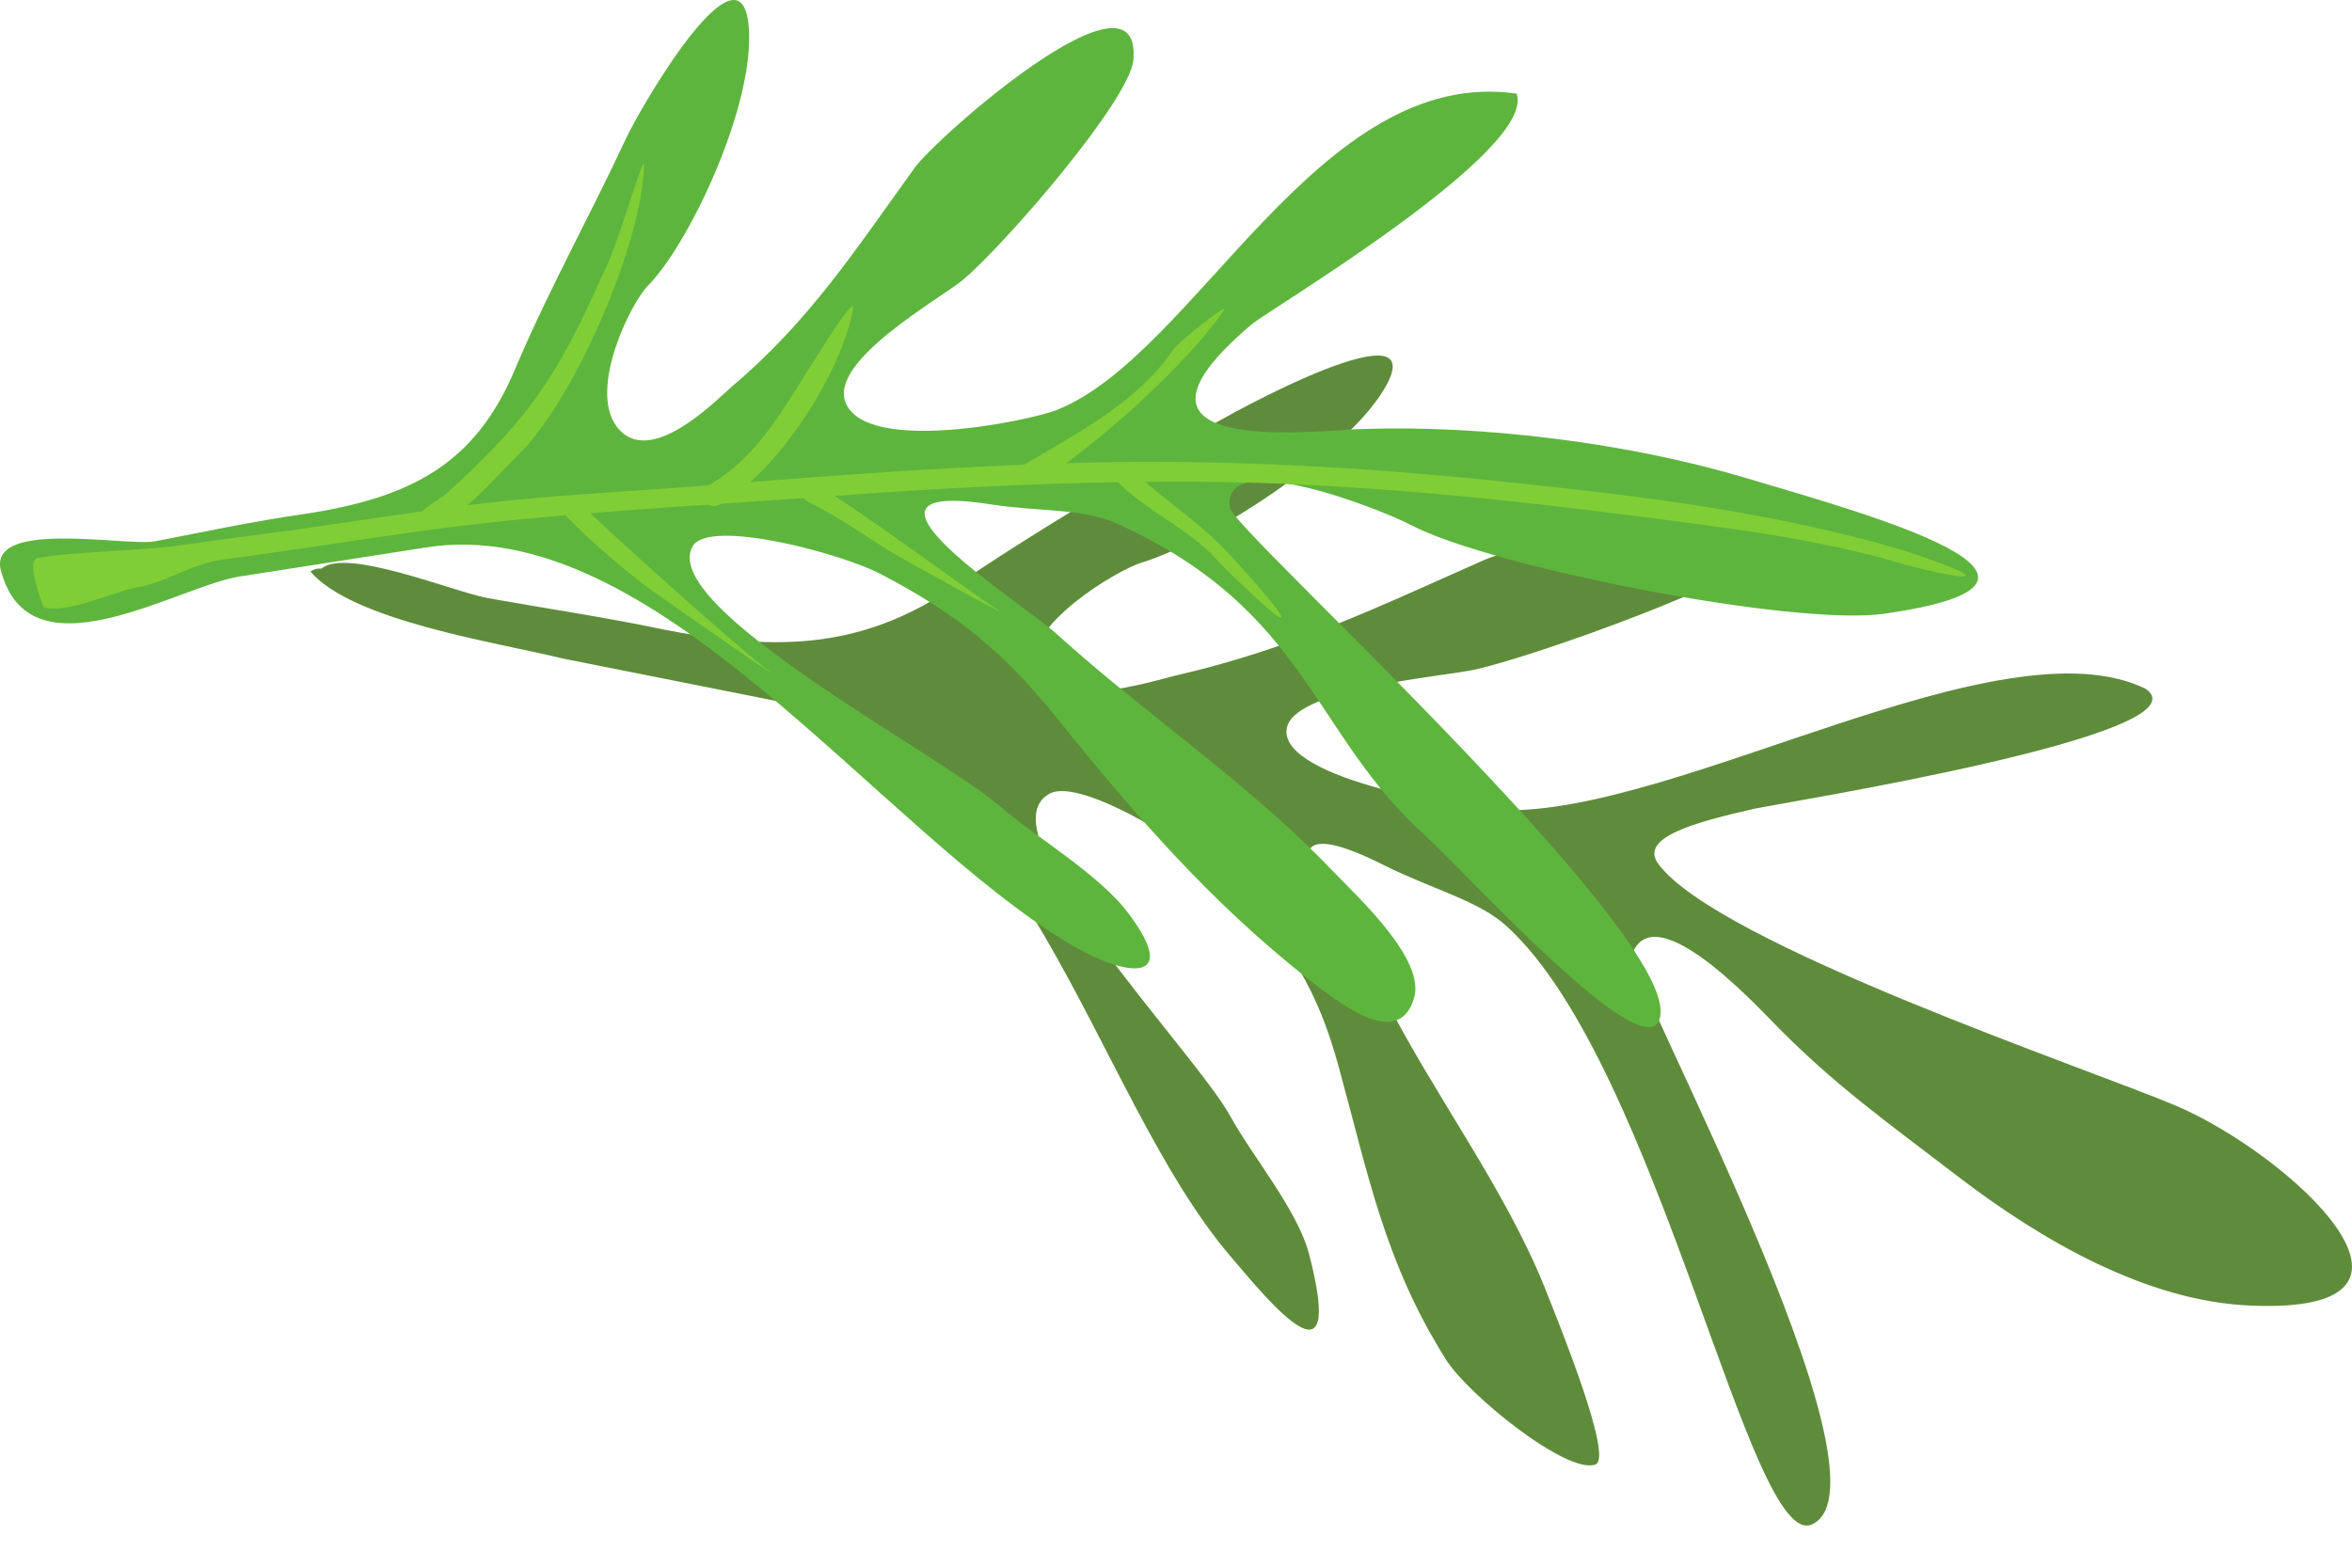 <svg width="48" height="32" viewBox="0 0 48 32" fill="none" xmlns="http://www.w3.org/2000/svg">
<path d="M24.459 8.838C22.802 9.899 21.174 10.812 19.566 11.914C17.71 13.194 16.003 13.352 13.432 12.827C12.28 12.588 11.139 12.42 9.968 12.211C9.283 12.092 7.069 11.169 6.563 11.606C6.477 11.6 6.401 11.619 6.335 11.666C7.199 12.678 10.156 13.114 11.486 13.442L15.675 14.275C20.976 15.307 22.246 22.293 25.115 25.647C25.939 26.619 27.467 28.485 26.713 25.587C26.474 24.694 25.571 23.622 25.105 22.779C24.39 21.469 19.993 16.964 21.422 16.2C22.077 15.843 24.519 17.401 25.125 18.026C26.326 19.276 26.901 20.239 27.318 21.767C27.924 23.97 28.251 25.746 29.502 27.74C29.958 28.475 31.983 30.102 32.559 29.894C32.936 29.765 31.815 27.016 31.517 26.262C30.683 24.208 29.254 22.332 28.241 20.328C27.854 19.564 24.946 16.002 28.241 17.659C29.254 18.165 30.187 18.383 30.762 18.919C33.869 21.767 35.715 31.719 36.986 31.114C38.822 30.241 33.164 19.842 33.313 19.465C33.76 18.324 35.696 20.368 36.182 20.864C37.413 22.134 38.544 22.928 39.964 24.019C41.651 25.309 43.795 26.56 45.919 26.649C50.326 26.847 46.713 23.553 44.41 22.571C42.634 21.817 35.021 19.256 33.84 17.629C33.452 17.093 34.584 16.786 35.805 16.508C36.351 16.389 45.135 14.99 43.785 14.057C40.827 12.628 34.256 16.617 30.693 16.538C29.978 16.528 26.167 15.922 26.256 14.9C26.326 14.047 29.452 13.819 30.137 13.66C31.427 13.362 35.646 11.844 36.162 11.199C37.512 9.493 31.08 11.08 30.296 11.428C28.142 12.38 26.375 13.243 23.993 13.789C23.517 13.908 21.323 14.583 21.105 13.63C20.906 12.787 22.762 11.646 23.318 11.477C24.628 11.08 27.437 9.294 28.241 7.955C29.323 6.159 25.244 8.342 24.459 8.838Z" fill="#5F8C3B"/>
<path d="M12.777 2.824C12.023 4.442 11.209 5.891 10.514 7.528C9.72 9.423 8.459 10.157 6.186 10.495C5.164 10.643 4.181 10.852 3.159 11.05C2.563 11.159 -0.385 10.564 0.042 11.725C0.687 13.888 3.764 11.884 4.975 11.755L8.668 11.179C13.343 10.415 17.889 16.915 21.829 19.266C22.971 19.951 24.102 20.09 23.05 18.671C22.445 17.847 21.164 17.113 20.37 16.428C19.139 15.377 13.422 12.38 14.137 11.149C14.474 10.574 17.174 11.298 17.968 11.715C19.546 12.539 20.479 13.303 21.591 14.682C23.179 16.657 24.708 18.413 26.693 19.981C27.427 20.556 28.549 21.4 28.857 20.378C29.095 19.594 27.775 18.373 27.149 17.728C25.462 15.972 23.388 14.593 21.571 12.946C20.886 12.32 16.797 9.76 20.221 10.296C21.264 10.455 22.107 10.366 22.832 10.703C26.703 12.479 26.762 14.97 29.095 17.064C29.899 17.788 33.77 22.075 33.889 20.695C34.048 18.869 25.174 10.812 25.105 10.376C24.867 9.096 28.172 10.386 28.807 10.723C30.415 11.566 36.569 12.787 38.445 12.529C43.11 11.864 38.147 10.505 35.577 9.741C33.234 9.046 30.276 8.669 27.765 8.758C26.852 8.788 22.306 9.354 25.552 6.615C25.919 6.307 31.368 3.072 30.951 1.911C26.901 1.326 24.4 7.25 21.561 8.371C21.005 8.589 17.71 9.274 17.263 8.232C16.886 7.369 19.209 6.089 19.665 5.702C20.529 4.968 23.05 2.05 23.13 1.227C23.318 -0.907 19.09 2.824 18.663 3.43C17.452 5.107 16.519 6.555 14.931 7.895C14.613 8.173 13.243 9.582 12.588 8.709C12.003 7.944 12.876 6.178 13.224 5.831C14.047 4.997 15.338 2.289 15.288 0.681C15.219 -1.462 13.134 2.07 12.777 2.824Z" fill="#5EB53E"/>
<path d="M0.896 12.4C1.382 12.529 2.335 12.072 2.781 11.993C3.407 11.884 3.893 11.517 4.519 11.427C5.849 11.249 7.169 11.04 8.499 10.852C11.268 10.465 14.127 10.336 16.956 10.128C19.616 9.929 22.296 9.8 25.015 9.84C27.785 9.889 30.594 10.177 33.393 10.534C35.209 10.773 37.055 10.981 38.852 11.517C38.991 11.556 40.103 11.844 40.113 11.745C40.132 11.656 39.011 11.289 38.862 11.239C36.242 10.465 33.591 10.137 30.951 9.86C28.162 9.562 25.412 9.393 22.673 9.433C19.953 9.483 17.273 9.681 14.603 9.899C13.194 10.008 11.784 10.078 10.385 10.217C9.025 10.356 7.705 10.574 6.375 10.763C5.481 10.892 4.578 11.001 3.695 11.13C2.95 11.239 1.511 11.259 0.776 11.388C0.499 11.427 0.896 12.4 0.896 12.4Z" fill="#80CE36"/>
<path d="M8.518 10.723C8.925 10.901 9.293 10.514 9.521 10.326C9.918 9.988 10.255 9.601 10.623 9.234C11.725 8.133 13.114 4.958 13.144 3.36C13.154 3.102 12.628 4.888 12.419 5.345C11.834 6.635 11.387 7.647 10.474 8.708C10.196 9.036 9.888 9.334 9.59 9.631C9.425 9.79 9.256 9.945 9.084 10.098C9.015 10.157 8.241 10.604 8.518 10.723Z" fill="#80CE36"/>
<path d="M11.447 10.425C11.983 10.981 12.568 11.497 13.194 11.973C13.432 12.152 15.943 13.898 15.705 13.71C15.109 13.263 12.3 10.752 11.794 10.227C11.586 10.018 11.238 10.217 11.447 10.425Z" fill="#80CE36"/>
<path d="M16.519 10.256C17.075 10.534 17.581 10.882 18.107 11.219C18.355 11.378 20.628 12.628 20.38 12.459C19.824 12.112 17.263 10.197 16.668 9.909C16.4 9.77 16.241 10.117 16.519 10.256Z" fill="#80CE36"/>
<path d="M14.673 10.306C15.884 9.641 17.184 7.587 17.412 6.297C17.452 6.049 16.936 6.843 16.698 7.23C16.042 8.232 15.506 9.344 14.385 9.949C14.156 10.078 14.444 10.425 14.673 10.306Z" fill="#80CE36"/>
<path d="M21.154 9.859C22.326 9.155 24.241 7.418 24.976 6.337C25.115 6.138 24.073 6.952 23.933 7.151C23.209 8.212 22.008 8.827 20.857 9.512C20.638 9.641 20.926 9.988 21.154 9.859Z" fill="#80CE36"/>
<path d="M22.881 9.909C23.467 10.465 24.261 10.802 24.807 11.398C24.896 11.507 26.067 12.658 26.147 12.608C26.236 12.559 25.174 11.407 25.075 11.298C24.499 10.673 23.755 10.207 23.139 9.631C22.921 9.423 22.663 9.711 22.881 9.909Z" fill="#80CE36"/>
</svg>
